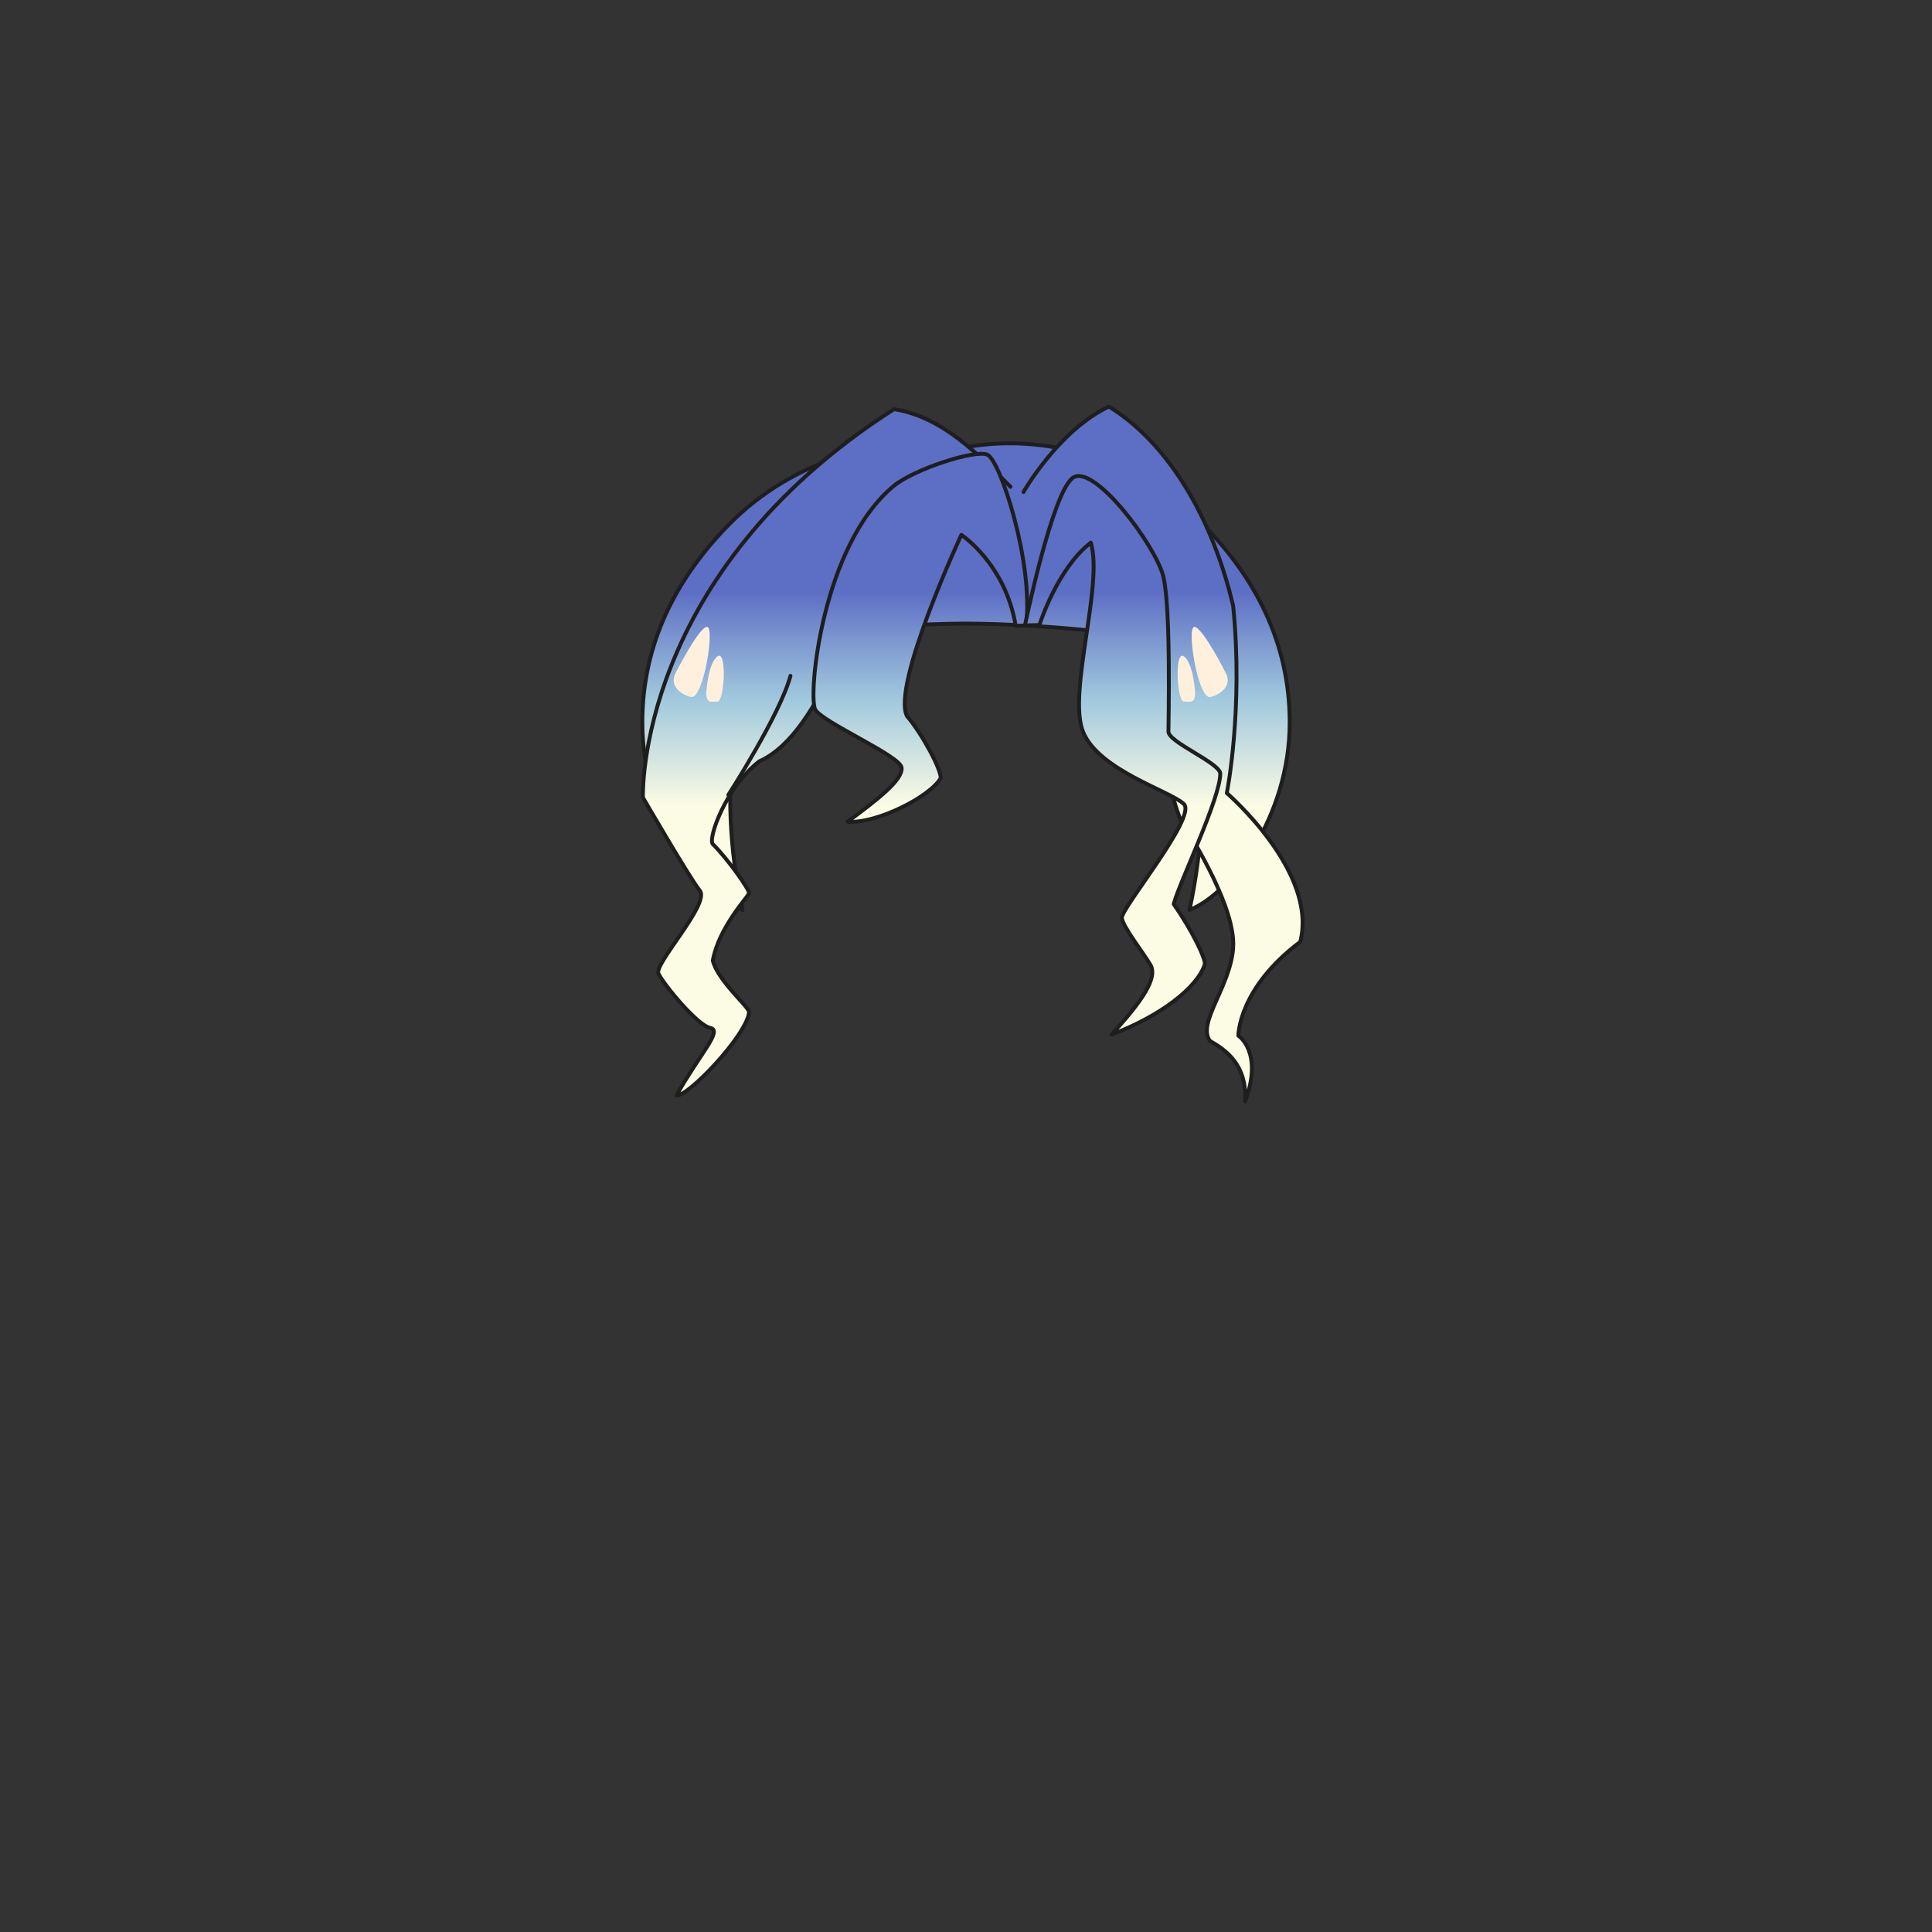 <svg xmlns="http://www.w3.org/2000/svg" width="500" height="500" version="1.1"><rect width="100%" height="100%" fill="#333333" stroke="none"/><g id="x060"><g><linearGradient id="hair1XMLID_2868_" gradientUnits="userSpaceOnUse" x1="250" y1="208.667" x2="250" y2="153"><stop offset="0" style="stop-color:#FCFCE4"></stop><stop offset="0.5" style="stop-color:#A0C8DD"></stop><stop offset="1" style="stop-color:#5D6EC5"></stop></linearGradient><path style="fill:url(#hair1XMLID_2868_);stroke:#1E1E1E;stroke-linecap:round;stroke-linejoin:round;" d="M311.484,135.882c-17.021-17.418-41.603-23.852-61.484-20.131c-19.882-3.721-44.464,2.713-61.484,20.131c-13.061,13.365-22.283,30.165-22.283,51.08c0,24.372,15.268,44.372,25.934,48.538c-7.33-33.49-0.484-59.331,5.084-68.5c1.798-2.157,29.369-5.491,52.75-5.619c23.381,0.128,50.952,3.462,52.75,5.619c5.568,9.169,12.414,35.01,5.084,68.5c10.666-4.167,25.934-24.167,25.934-48.538C333.768,166.047,324.545,149.248,311.484,135.882z"></path><g><linearGradient id="hair1XMLID_2869_" gradientUnits="userSpaceOnUse" x1="300.994" y1="208.667" x2="300.994" y2="153"><stop offset="0" style="stop-color:#FCFCE4"></stop><stop offset="0.5" style="stop-color:#A0C8DD"></stop><stop offset="1" style="stop-color:#5D6EC5"></stop></linearGradient><path style="fill:url(#hair1XMLID_2869_);stroke:#1E1E1E;stroke-linecap:round;stroke-linejoin:round;" d="M264.873,127.33c0,0,9.127-15.996,22.11-22.11c15.35,9.447,26.8,28.81,32.16,51.59c2.68,26.8-1.644,48.44-1.644,48.44s23.689,20.41,19,38.5c-16.08,12.061-16.017,24.279-16.017,24.279S327,272.25,322.25,285c0.5-9.5-5-13.25-9.137-15.631c-3.35-4.689,5.36-14.069,6.03-24.119c0.67-10.051-10.05-27.471-13.4-32.83c-3.35-5.36-14.739-61.64-14.739-61.64"></path><g><linearGradient id="hair1XMLID_2870_" gradientUnits="userSpaceOnUse" x1="213.951" y1="208.667" x2="213.951" y2="153"><stop offset="0" style="stop-color:#FCFCE4"></stop><stop offset="0.5" style="stop-color:#A0C8DD"></stop><stop offset="1" style="stop-color:#5D6EC5"></stop></linearGradient><path style="fill:url(#hair1XMLID_2870_);stroke:#1E1E1E;stroke-linecap:round;stroke-linejoin:round;" d="M224.674,152.12c-2.011,0-11.391,37.52-28.141,44.89c-8.71,6.699-13.399,20.1-12.06,21.439c4.047,4.049,9.567,11.91,9.38,12.73S186,240,184.474,248.6c1.34,5.359,9.526,12.067,9.38,13.4c-0.67,6.029-16.08,22.109-18.76,21.439c6.029-10.721,12.06-16.75,8.71-17.42c-3.351-0.67-12.137-11.353-13.4-14.07c-1.164-2.505,13.4-18.09,10.72-21.439c-2.68-3.35-14.739-24.12-14.739-24.12s-2.011-57.62,64.989-100.5c12.73,2.01,22.11,12.06,30.15,20.1"></path><path style="fill:none;stroke:#1E1E1E;stroke-linecap:round;stroke-linejoin:round;" d="M188.493,205.72c0,0,13.4-20.771,16.08-30.819"></path></g><g><linearGradient id="hair1XMLID_2871_" gradientUnits="userSpaceOnUse" x1="238.183" y1="208.667" x2="238.183" y2="153"><stop offset="0" style="stop-color:#FCFCE4"></stop><stop offset="0.5" style="stop-color:#A0C8DD"></stop><stop offset="1" style="stop-color:#5D6EC5"></stop></linearGradient><path style="fill:url(#hair1XMLID_2871_);stroke:#1E1E1E;stroke-linecap:round;stroke-linejoin:round;" d="M262.863,161.95c-2.68-16.08-14.07-23.521-14.07-23.521s-18.09,38.859-14.069,46.9c4.02,4.689,8.943,14.003,8.71,16.08c-2.68,4.689-16.43,11.801-24.1,11.256c8.337-6.123,14.36-10.95,14-14s-20.38-11.683-22.333-15s1.613-42.557,20.373-57.967c5.1-4.188,20.771-9.38,24.12-8.04c3.351,1.34,12.061,28.14,10.05,44.22L262.863,161.95z"></path><g><linearGradient id="hair1XMLID_2872_" gradientUnits="userSpaceOnUse" x1="290.523" y1="208.667" x2="290.523" y2="153"><stop offset="0" style="stop-color:#FCFCE4"></stop><stop offset="0.5" style="stop-color:#A0C8DD"></stop><stop offset="1" style="stop-color:#5D6EC5"></stop></linearGradient><path style="fill:url(#hair1XMLID_2872_);stroke:#1E1E1E;stroke-linecap:round;stroke-linejoin:round;" d="M265.25,161.85c0,0,6.993-34.14,12.354-38.16c5.36-4.021,21.439,17.42,23.45,25.46c2.01,8.04,1.34,37.52,1.34,40.2s12.856,7.9,13.399,10.721C316,206.25,305.09,228.64,303.75,234c4.687,6.61,8.5,14.5,8.023,15.65c-2.01,6.029-11.523,13.35-24.12,18.09c8.04-8.711,12.061-14.74,10.05-18.09c-2.01-3.351-7.037-9.721-7.37-12.061s19.431-26.131,16.08-29.48c-3.35-3.35-22.109-8.709-26.13-18.76c-4.02-10.05,5.36-38.19,2.01-48.91c-8.71,6.7-13.293,21.31-13.293,21.31L265.25,161.85z"></path></g></g></g></g><path style="fill:#FFF0DE;" d="M317.41,174.536c0,0-5.853-11.712-8.195-12.295c-2.343-0.585,0.816,19.084,4.1,18.149C316.387,179.513,318.581,177.318,317.41,174.536z"></path><path style="fill:#FFF0DE;" d="M309.297,179.217c0,0-0.451-7.659-2.93-9.365c-2.478-1.707-1.756,11.708,0,11.708C308.125,181.56,309.297,182.145,309.297,179.217z"></path><g><g><path style="fill:#FFF0DE;" d="M174.672,174.536c0,0,5.852-11.712,8.195-12.295c2.342-0.585-0.816,19.084-4.1,18.149C175.696,179.513,173.501,177.318,174.672,174.536z"></path><path style="fill:#FFF0DE;" d="M182.786,179.217c0,0,0.45-7.659,2.929-9.365c2.478-1.707,1.757,11.708,0,11.708C183.957,181.56,182.786,182.145,182.786,179.217z"></path></g></g></g></svg>